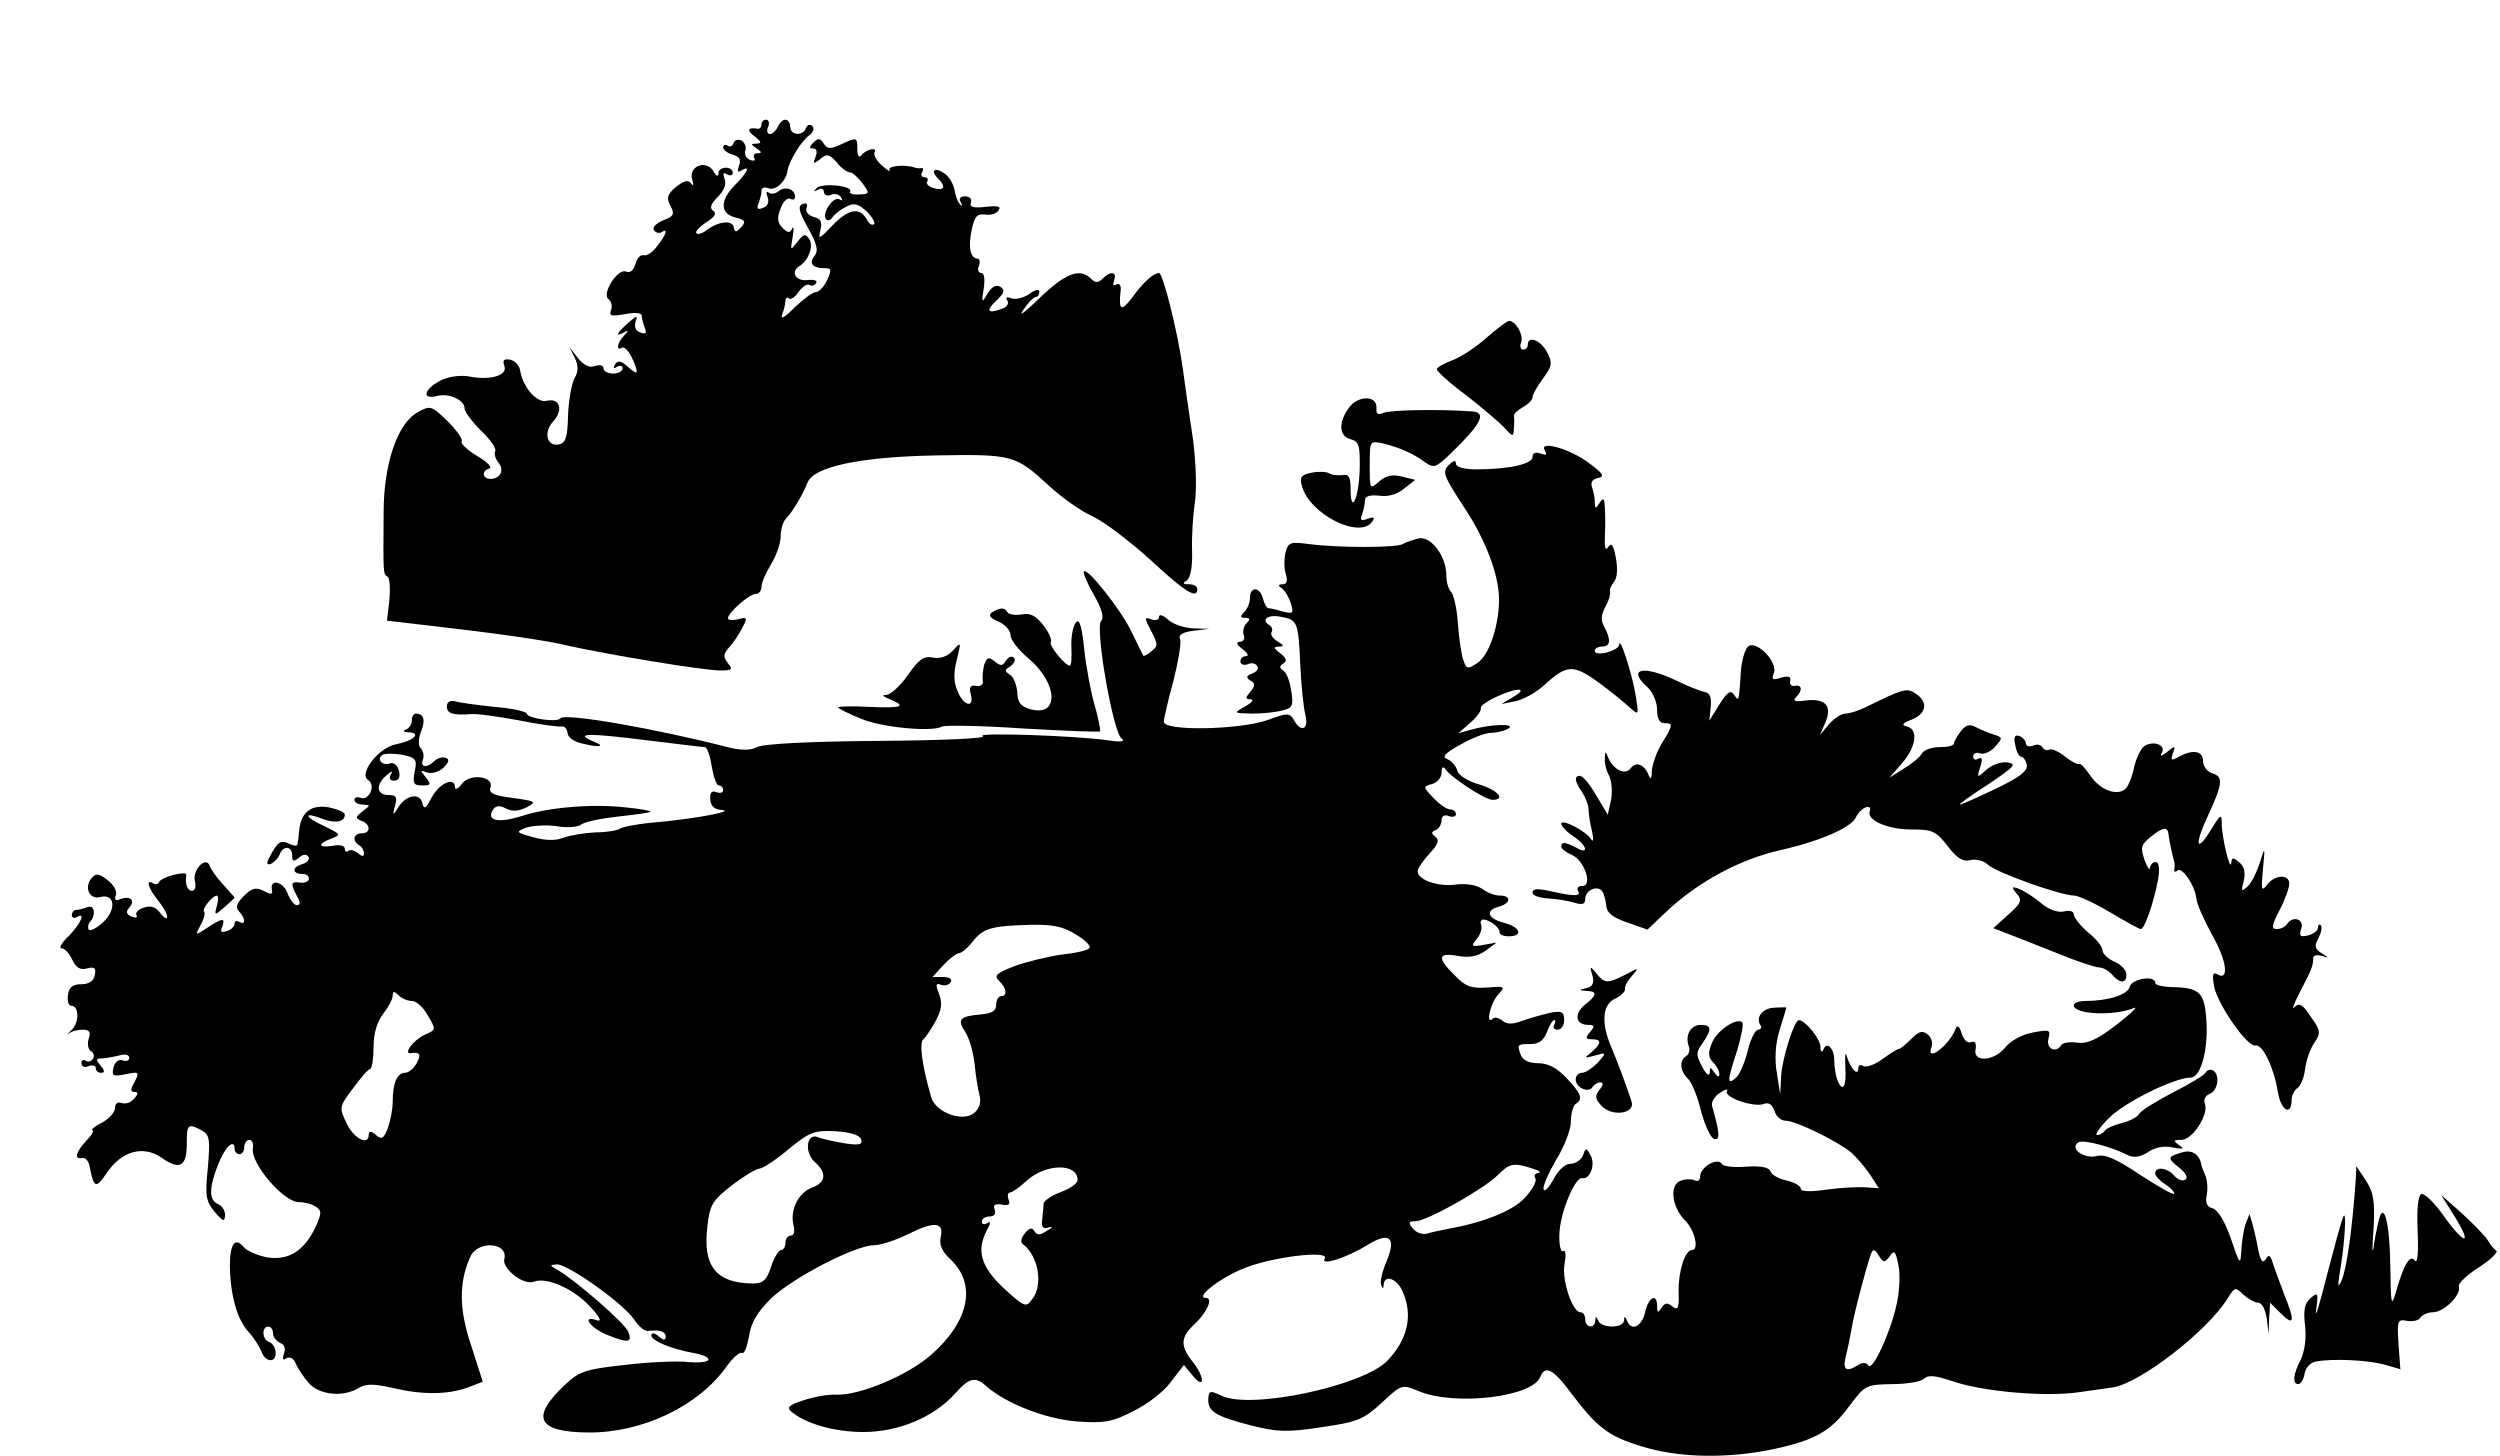 <?xml version="1.0" standalone="no"?>
<!DOCTYPE svg PUBLIC "-//W3C//DTD SVG 20010904//EN"
 "http://www.w3.org/TR/2001/REC-SVG-20010904/DTD/svg10.dtd">
<svg version="1.0" xmlns="http://www.w3.org/2000/svg"
 width="522pt" height="304pt" viewBox="0 0 522 304"
 preserveAspectRatio="xMidYMid meet">
<g transform="translate(0,304) scale(0.1,-0.1)"
fill="#000000" stroke="none">
<path d="M1590 2780 c0 -5 -3 -9 -7 -9 -22 4 -25 -3 -7 -16 14 -11 15 -14 4
-15 -13 0 -13 -1 0 -10 11 -7 11 -10 2 -10 -7 0 -10 -4 -7 -10 3 -5 0 -7 -9
-4 -8 3 -12 12 -10 19 3 7 0 16 -7 21 -7 4 -15 2 -17 -4 -2 -7 -8 -10 -13 -6
-5 3 -9 1 -9 -4 0 -5 9 -12 20 -15 14 -4 18 -10 13 -23 -4 -12 -3 -15 5 -10
20 12 13 -4 -13 -30 -32 -32 -32 -60 0 -68 21 -5 23 -9 13 -20 -11 -12 -14
-12 -16 0 -4 16 -35 11 -60 -9 -7 -5 -15 -7 -18 -4 -3 3 6 13 21 23 18 11 22
19 14 24 -8 6 -5 14 10 29 13 13 18 27 14 37 -4 12 -3 15 5 10 7 -4 12 -2 12
3 0 15 -30 14 -30 -1 0 -8 -5 -6 -10 4 -15 25 -52 12 -45 -16 4 -12 3 -16 -2
-9 -6 8 -14 6 -31 -7 -19 -16 -21 -23 -12 -40 9 -17 7 -22 -15 -30 -15 -6 -23
-15 -20 -20 4 -6 11 -8 16 -5 15 10 10 -5 -9 -29 -9 -13 -22 -21 -28 -19 -6 2
-14 -6 -17 -18 -4 -13 -11 -20 -20 -16 -18 7 -52 -48 -36 -58 5 -4 8 -14 5
-22 -5 -13 0 -14 29 -9 20 4 35 3 35 -3 0 -5 3 -17 6 -25 5 -12 2 -15 -9 -10
-10 3 -13 12 -10 22 5 14 3 14 -15 -2 -24 -21 -29 -31 -9 -20 10 6 10 4 0 -7
-15 -15 -17 -33 -4 -25 4 3 13 -6 20 -20 16 -35 14 -40 -8 -20 -14 13 -21 14
-27 5 -4 -8 -3 -10 4 -5 7 4 12 2 12 -3 0 -6 -9 -11 -20 -11 -11 0 -20 5 -20
11 0 6 -7 8 -17 5 -11 -5 -24 1 -36 16 l-18 23 11 -22 c8 -17 8 -29 -1 -44 -6
-12 -12 -47 -13 -78 -1 -44 -5 -56 -19 -59 -25 -5 -33 25 -12 48 22 24 14 50
-14 43 -20 -5 -50 29 -55 64 -2 10 -11 20 -21 22 -13 2 -16 -1 -12 -13 8 -20
-30 -31 -74 -22 -19 3 -42 0 -60 -9 -34 -18 -39 -40 -7 -32 25 7 58 -8 58 -26
0 -7 16 -28 35 -47 19 -18 32 -37 29 -42 -3 -5 0 -15 6 -23 14 -16 5 -35 -16
-35 -17 0 -19 17 -2 22 6 2 -5 14 -26 26 -20 12 -35 26 -32 30 3 5 -11 24 -30
43 -33 32 -36 33 -62 18 -42 -23 -71 -107 -71 -209 -1 -129 -1 -129 8 -134 5
-3 6 -25 4 -49 l-5 -43 153 -18 c85 -10 183 -24 219 -33 89 -20 289 -53 324
-53 24 0 27 2 16 15 -10 13 -10 19 2 33 9 9 21 28 28 41 11 22 11 23 -9 18
-11 -3 -21 -2 -21 2 0 12 45 51 58 51 7 0 12 7 12 15 0 8 9 29 20 47 11 18 20
44 20 58 0 15 5 31 11 37 14 14 36 52 45 75 12 33 108 54 266 57 164 3 168 1
239 -64 25 -23 65 -52 90 -63 24 -11 78 -52 121 -91 72 -67 98 -83 98 -61 0 6
-8 10 -17 10 -13 0 -15 2 -5 8 8 6 12 28 11 63 -1 30 2 75 6 101 4 27 2 83 -4
130 -7 46 -17 115 -22 153 -11 76 -41 195 -49 195 -12 -1 -32 -18 -55 -50 -24
-32 -30 -29 -25 14 1 11 -3 15 -9 12 -7 -4 -8 -1 -5 8 7 19 -7 21 -24 4 -9 -9
-15 -9 -24 0 -23 23 -53 12 -107 -40 -30 -29 -45 -41 -35 -26 10 15 22 28 27
28 4 0 7 5 7 11 0 6 -9 4 -21 -5 -12 -8 -28 -12 -37 -9 -9 4 -13 2 -9 -4 4 -6
0 -14 -9 -17 -31 -12 -37 -6 -15 15 18 17 20 23 10 30 -9 5 -18 1 -27 -14 -12
-21 -13 -20 -8 11 3 19 1 32 -5 32 -6 0 -9 7 -5 15 3 8 1 15 -3 15 -15 0 -20
25 -12 61 6 27 11 33 28 31 12 -2 24 2 28 9 6 8 -2 10 -27 7 -26 -3 -34 0 -31
9 3 7 -2 13 -12 13 -10 0 -14 -5 -9 -12 4 -7 3 -10 -1 -5 -5 4 -10 18 -12 30
-2 12 -11 28 -20 34 -20 15 -32 8 -15 -9 18 -18 14 -27 -8 -21 -11 3 -17 9
-14 14 3 5 0 9 -6 9 -6 0 -8 5 -5 10 4 6 3 10 -2 9 -4 -1 -10 0 -13 1 -19 7
-57 4 -53 -5 4 -5 -3 -2 -15 9 -12 10 -19 23 -16 28 7 12 -19 6 -28 -7 -4 -5
-8 0 -8 13 0 26 -1 26 -35 10 -22 -10 -28 -9 -35 2 -7 12 -12 12 -22 2 -9 -9
-9 -12 0 -12 7 0 9 -7 5 -17 -6 -16 -5 -16 10 -5 13 12 19 10 34 -7 9 -12 22
-21 28 -21 5 0 17 -11 26 -23 15 -21 15 -22 -7 -23 -13 -1 -22 2 -19 6 7 12
-59 19 -70 7 -7 -7 -6 -8 3 -3 6 4 12 2 12 -4 0 -7 7 -10 15 -7 8 4 17 1 21
-5 4 -7 3 -8 -4 -4 -12 7 -38 -32 -27 -42 3 -4 9 -2 13 4 4 6 16 16 28 22 17
9 25 7 43 -9 12 -12 19 -24 16 -27 -4 -4 -11 1 -16 11 -15 25 -38 21 -72 -15
-27 -28 -29 -29 -24 -8 4 17 1 23 -14 27 -11 3 -18 11 -15 19 3 8 0 11 -8 8
-11 -4 -8 -16 11 -50 19 -33 22 -48 14 -58 -13 -15 -5 -26 20 -26 15 0 16 -3
6 -25 -7 -14 -17 -25 -24 -25 -6 0 -26 -15 -44 -32 -20 -21 -30 -26 -26 -15 4
10 7 24 7 29 0 6 3 8 7 5 3 -4 13 2 20 13 8 11 18 18 23 15 5 -3 11 -1 14 4 4
5 -5 8 -19 6 -25 -2 -35 18 -15 30 18 11 29 41 20 55 -8 13 -12 12 -25 -5 -15
-19 -15 -19 -10 10 3 17 2 24 -1 18 -4 -10 -9 -10 -20 1 -11 11 -12 21 -4 41
5 14 14 23 20 20 5 -3 10 -2 10 4 0 16 -20 23 -34 12 -7 -6 -17 -7 -21 -3 -5
4 -6 -1 -2 -10 3 -10 0 -19 -10 -22 -11 -5 -14 -2 -9 10 3 8 6 20 6 26 0 6 6
8 14 5 15 -6 36 13 40 35 3 21 28 62 45 75 9 6 12 15 7 20 -5 4 -11 2 -13 -4
-6 -18 -33 -16 -33 2 0 8 -5 15 -10 15 -6 0 -13 -7 -16 -15 -4 -8 -11 -15 -16
-15 -6 0 -8 7 -4 15 3 8 1 15 -4 15 -6 0 -10 -4 -10 -10z"/>
<path d="M3104 2335 c-21 -19 -54 -41 -71 -47 -18 -7 -33 -15 -33 -19 0 -4 27
-29 61 -54 33 -26 69 -56 80 -68 18 -20 19 -20 20 -1 1 10 1 22 0 26 0 4 8 12
19 18 11 6 20 15 20 21 0 5 10 23 22 39 19 26 20 32 8 55 -13 25 -40 35 -40
15 0 -5 -4 -10 -10 -10 -5 0 -7 7 -4 15 6 15 -11 45 -25 45 -4 0 -25 -16 -47
-35z"/>
<path d="M2816 2188 c-22 -31 -20 -59 4 -65 18 -5 20 -13 19 -65 -2 -60 -19
-95 -19 -38 0 24 -4 31 -17 28 -10 -1 -23 0 -28 4 -6 3 -22 4 -36 1 -21 -4
-26 -9 -21 -26 14 -60 123 -115 148 -75 5 8 2 9 -10 5 -14 -6 -17 -3 -12 9 3
8 6 22 6 29 0 9 10 12 30 10 18 -3 38 3 52 15 l23 18 -28 7 c-20 5 -33 2 -47
-10 -20 -18 -20 -17 -20 34 0 51 0 51 28 45 36 -9 63 -21 87 -39 19 -13 23
-12 55 19 64 62 75 85 43 87 -69 5 -171 3 -184 -3 -12 -5 -16 -3 -15 10 2 27
-39 27 -58 0z"/>
<path d="M3226 2099 c5 -9 2 -10 -9 -6 -11 4 -17 1 -17 -7 0 -15 -50 -26 -117
-26 -27 0 -43 5 -43 12 0 8 -5 7 -15 -3 -14 -14 -11 -22 30 -85 47 -70 75
-145 75 -196 0 -54 -21 -117 -45 -132 -21 -14 -23 -14 -30 7 -4 12 -9 47 -11
77 -2 30 -9 59 -14 64 -6 6 -10 21 -10 34 0 40 -31 82 -57 78 -12 -3 -28 -8
-34 -12 -13 -8 -136 -8 -196 0 -39 5 -43 4 -49 -18 -3 -14 -3 -34 1 -45 4 -14
2 -21 -7 -21 -9 0 -10 -3 -2 -8 6 -4 15 -18 19 -31 7 -22 5 -23 -16 -18 -13 4
-27 7 -30 7 -4 0 -9 9 -12 20 -6 25 -27 26 -27 2 0 -10 -5 -23 -12 -30 -9 -9
-9 -12 2 -12 10 0 11 -3 3 -11 -6 -6 -9 -18 -6 -25 3 -8 -1 -14 -8 -14 -9 -1
-7 -6 5 -15 11 -8 14 -15 8 -15 -7 0 -12 -5 -12 -11 0 -6 7 -9 15 -6 8 4 17 2
20 -4 4 -5 -1 -12 -10 -15 -13 -5 -14 -9 -4 -15 10 -6 10 -11 0 -23 -11 -13
-11 -16 0 -16 8 -1 3 -7 -11 -15 -25 -14 -25 -14 15 -15 22 0 51 3 64 7 20 5
22 10 17 41 -3 20 -10 39 -17 42 -8 6 -8 9 1 15 8 5 6 11 -7 21 -14 11 -15 13
-3 14 12 0 11 3 -3 11 -9 6 -15 14 -12 19 3 5 1 11 -5 15 -18 11 -2 23 25 17
34 -6 36 -10 40 -101 2 -44 7 -91 11 -105 7 -29 -10 -36 -24 -10 -9 16 -13 16
-57 0 -60 -20 -215 -23 -215 -3 0 6 9 45 20 85 10 40 17 79 14 87 -4 9 4 15
28 18 l33 4 -34 1 c-19 1 -43 9 -53 19 -10 9 -18 11 -18 5 0 -6 -7 -9 -16 -5
-15 5 -15 3 0 -25 14 -27 14 -31 0 -42 -8 -7 -16 -11 -17 -9 -1 2 -12 24 -24
49 -21 45 -92 135 -100 127 -2 -3 7 -25 21 -49 17 -30 22 -48 15 -55 -13 -13
25 -233 43 -245 8 -6 0 -8 -27 -4 -67 10 -281 17 -263 9 9 -5 -88 -9 -217 -10
-143 -1 -242 -6 -254 -13 -14 -7 -32 -7 -58 -1 -155 40 -345 73 -353 61 -6 -9
-70 0 -70 10 0 4 -30 11 -67 14 -38 4 -75 9 -84 12 -9 2 -16 -2 -16 -11 0 -15
13 -19 52 -16 11 1 55 -5 98 -13 44 -9 84 -14 90 -13 6 1 11 -5 12 -13 0 -8
11 -17 25 -21 37 -10 58 -9 31 2 -44 18 -16 19 104 4 66 -8 123 -15 127 -15 4
0 11 -18 14 -40 4 -22 10 -40 15 -40 5 0 9 -4 9 -10 0 -5 -6 -7 -14 -4 -10 4
-14 -1 -13 -15 1 -14 9 -21 22 -22 34 -2 -45 -17 -125 -25 -41 -3 -79 -10 -85
-14 -5 -4 -29 -8 -52 -8 -22 -1 -52 -6 -66 -11 -17 -7 -39 -6 -64 1 -36 10
-37 11 -14 20 13 4 42 6 63 3 22 -4 45 -2 51 3 7 6 41 13 77 17 36 4 67 8 68
10 2 2 -20 6 -50 9 -69 8 -161 1 -219 -18 -48 -15 -74 -10 -60 13 6 9 14 10
27 3 14 -7 26 -6 43 2 22 12 21 13 -29 20 -39 5 -50 10 -46 21 9 24 -42 31
-59 9 -8 -11 -15 -14 -15 -8 0 23 -32 9 -48 -20 -13 -25 -17 -27 -20 -13 -5
22 -33 18 -50 -8 -12 -19 -13 -19 -7 3 5 18 2 22 -14 22 -25 0 -27 22 -4 41
11 10 14 10 9 2 -4 -8 -2 -13 7 -13 10 0 13 7 10 21 -3 11 -11 18 -19 15 -16
-6 -29 10 -15 18 5 3 23 3 41 0 29 -6 31 -10 26 -35 -5 -25 -2 -29 15 -29 19
0 20 2 8 17 -12 15 -12 16 3 10 10 -3 24 1 34 10 12 12 13 18 4 21 -6 2 -17
-1 -23 -7 -15 -15 -30 -14 -24 3 3 7 1 18 -4 23 -6 6 -6 19 0 35 10 25 6 38
-11 38 -4 0 -8 -6 -8 -14 0 -8 -6 -17 -12 -19 -8 -3 -5 -6 5 -6 28 -1 11 -18
-26 -25 -37 -7 -79 -62 -58 -75 16 -10 2 -43 -15 -37 -8 3 -14 1 -14 -4 0 -6
8 -10 18 -10 16 -1 16 -1 -1 -14 -15 -12 -16 -14 -2 -20 19 -7 20 -26 0 -26
-17 0 -20 -16 -5 -25 6 -3 10 -11 10 -17 0 -7 -4 -7 -13 1 -8 6 -17 8 -20 4
-4 -3 -7 -1 -7 5 0 6 -11 9 -25 6 -31 -5 -33 4 -3 15 21 8 20 9 -15 26 -43 20
-44 31 -3 15 27 -10 46 -6 46 9 0 5 -14 11 -32 15 -37 7 -59 -9 -63 -46 -1
-13 -3 -27 -4 -31 0 -4 -9 -3 -19 2 -14 7 -21 4 -34 -19 -12 -21 -13 -27 -3
-24 7 3 16 12 19 20 7 19 26 18 26 -2 0 -13 3 -14 14 -5 9 8 16 8 20 2 4 -5
-3 -13 -15 -16 -21 -7 -18 -20 4 -20 7 0 12 -4 12 -10 0 -5 -8 -9 -17 -8 -21
3 -22 -1 -8 -28 8 -13 7 -19 0 -19 -6 0 -15 12 -20 26 -10 25 -38 29 -32 5 2
-9 -3 -9 -18 -1 -16 8 -24 6 -41 -11 -15 -15 -18 -24 -10 -32 14 -14 14 -30 1
-22 -6 3 -10 2 -10 -3 0 -6 -7 -13 -16 -16 -12 -4 -15 -2 -10 9 7 19 1 19 -31
-2 -26 -17 -26 -17 -14 6 7 12 10 25 7 28 -5 5 18 33 27 33 3 0 3 -10 0 -21
-6 -21 -5 -21 16 -3 11 10 21 19 21 20 0 0 -11 13 -24 27 -13 14 -26 32 -28
39 -8 22 -37 -9 -31 -32 3 -11 0 -20 -6 -20 -10 0 -15 14 -12 33 2 10 -53 -4
-57 -15 -2 -4 -8 -6 -13 -2 -15 9 -10 -10 11 -36 11 -14 20 -29 19 -35 0 -5
-6 -2 -14 8 -9 13 -20 17 -34 12 -12 -3 -19 -11 -16 -16 3 -5 -1 -6 -10 -3
-11 5 -13 10 -5 19 13 15 3 25 -18 18 -11 -5 -14 -2 -10 8 3 8 -5 22 -17 31
-19 15 -25 15 -34 4 -16 -19 -4 -45 18 -39 31 8 35 -26 6 -53 -13 -12 -27 -19
-30 -15 -2 5 -1 11 2 15 14 14 11 38 -4 32 -8 -3 -19 -6 -24 -6 -5 0 -9 -5 -9
-11 0 -5 5 -7 10 -4 20 12 9 -13 -16 -39 -15 -14 -22 -26 -15 -26 6 0 16 -11
22 -24 8 -17 17 -22 31 -18 15 4 19 1 16 -14 -2 -12 -12 -19 -28 -19 -18 0
-26 -6 -28 -22 -2 -13 1 -23 7 -23 16 0 17 -34 1 -50 -8 -8 -11 -12 -6 -8 6 5
18 8 29 8 14 0 17 -5 12 -19 -3 -11 -1 -22 5 -26 6 -3 8 -11 4 -16 -3 -5 -10
-7 -15 -4 -5 4 -9 1 -9 -5 0 -7 7 -10 15 -6 8 3 15 1 15 -4 0 -6 5 -10 11 -10
8 0 8 5 -1 15 -10 12 -10 15 1 15 8 0 24 3 37 6 13 4 22 2 22 -5 0 -5 -6 -8
-14 -5 -8 3 -16 -3 -19 -15 -4 -18 -1 -19 25 -14 28 6 30 5 19 -16 -9 -16 -9
-21 0 -21 8 0 8 -4 -1 -14 -6 -8 -18 -12 -26 -9 -8 3 -14 -1 -14 -11 0 -8 -12
-22 -27 -30 -16 -8 -24 -15 -20 -16 4 0 -1 -10 -13 -22 -22 -24 -26 -39 -8
-36 6 2 13 -6 15 -17 9 -46 13 -48 36 -14 31 46 76 58 114 32 38 -27 53 -19
53 28 0 42 2 44 31 29 17 -10 18 -18 13 -78 -6 -59 -4 -70 14 -92 18 -21 21
-22 22 -7 0 10 -7 20 -15 23 -19 8 -19 34 1 84 15 37 34 54 34 30 0 -5 5 -10
10 -10 6 0 10 7 10 15 0 8 5 15 11 15 5 0 9 -8 7 -18 -5 -31 64 -112 96 -112
12 0 28 -4 36 -10 12 -8 12 -13 -2 -44 -24 -49 -57 -69 -102 -61 -19 4 -40 13
-47 21 -18 22 -29 7 -29 -39 1 -62 15 -112 39 -138 11 -12 23 -31 27 -41 3
-10 11 -18 19 -18 16 0 13 32 -3 38 -15 5 -16 32 -2 32 6 0 10 -6 10 -14 0 -8
7 -16 15 -20 9 -3 12 -12 8 -22 -4 -12 -3 -15 5 -10 7 4 15 0 19 -10 4 -10 16
-28 27 -41 22 -26 73 -31 105 -11 15 9 31 9 71 0 63 -15 115 -14 157 1 l31 12
-24 75 c-26 77 -26 132 -2 186 16 35 80 30 71 -5 -5 -20 41 -56 62 -47 26 10
81 -14 115 -50 21 -22 28 -34 17 -31 -33 12 -17 -14 18 -29 46 -19 56 -18 47
5 -7 18 -108 106 -147 129 -18 10 -18 11 -2 12 24 0 140 -83 161 -115 9 -14
22 -25 29 -24 24 3 37 -1 37 -12 0 -8 -5 -8 -15 1 -8 7 -15 8 -15 2 0 -11 39
-28 88 -37 47 -9 39 -23 -10 -19 -24 3 -84 0 -134 -6 -82 -9 -94 -13 -125 -42
-72 -68 -57 -98 49 -99 113 -1 231 55 290 139 13 18 27 30 32 27 4 -2 10 13
14 35 4 29 18 51 46 79 45 43 176 111 215 111 14 0 47 11 73 24 54 27 74 24
66 -8 -3 -15 3 -29 20 -45 56 -52 40 -130 -40 -200 -49 -43 -149 -85 -198 -83
-17 1 -48 -5 -69 -12 -31 -10 -35 -15 -24 -24 30 -25 90 -42 150 -42 73 0 147
31 191 80 29 33 42 37 65 16 42 -37 125 -69 190 -74 58 -4 74 -1 118 22 29 14
64 41 78 61 l27 35 19 -23 c25 -30 25 -2 -1 30 -26 33 -25 51 3 77 27 25 41
56 25 56 -23 0 25 39 75 60 57 25 185 41 173 22 -10 -16 47 2 90 29 46 28 60
15 39 -35 -9 -21 -14 -43 -11 -49 3 -9 5 -8 5 1 2 21 27 13 39 -13 23 -50 12
-101 -31 -146 -51 -53 -287 -103 -347 -73 -23 11 -26 10 -27 -6 -2 -27 15 -37
88 -56 56 -14 75 -15 148 -4 76 11 88 16 126 51 42 39 42 39 78 24 75 -31 237
-12 253 30 10 25 27 17 64 -33 54 -72 78 -91 148 -112 76 -24 178 -26 274 -6
89 19 121 38 160 91 32 43 35 44 88 45 31 0 61 5 67 11 9 9 24 7 60 -5 64 -22
194 -33 263 -23 30 4 62 9 71 10 56 8 198 117 241 187 14 23 16 23 32 7 10 -9
24 -17 31 -17 8 0 15 -14 18 -33 l4 -32 1 33 2 32 21 -21 c29 -29 32 -20 9 37
-10 27 -22 58 -25 69 -5 15 -8 16 -14 6 -6 -10 -11 -4 -16 20 -3 19 -9 43 -12
54 l-6 20 -8 -20 c-4 -11 -8 -36 -9 -55 -2 -33 -3 -32 -22 24 -12 35 -27 60
-38 63 -12 3 -16 12 -12 29 2 13 1 32 -4 41 -4 10 -8 20 -8 23 -4 20 -20 30
-39 24 -32 -9 -32 -12 -7 -32 14 -11 19 -21 13 -25 -6 -4 -16 0 -23 8 -14 17
-40 20 -40 5 0 -5 9 -15 20 -22 11 -7 20 -16 20 -20 0 -5 -31 13 -70 38 -52
35 -75 45 -93 40 -27 -6 -57 17 -37 29 10 6 68 -9 103 -27 13 -6 26 -4 43 7
15 10 34 13 51 9 22 -4 25 -3 13 5 -13 9 -12 11 5 11 23 0 57 53 49 75 -4 8 1
18 10 21 17 7 22 39 7 49 -5 3 -13 1 -16 -5 -4 -6 -34 -24 -68 -41 -34 -18
-65 -37 -70 -44 -4 -8 -21 -16 -37 -20 -16 -4 -32 -11 -35 -16 -4 -5 -11 -9
-16 -9 -6 0 5 16 24 35 32 33 137 85 171 85 21 0 37 57 33 119 -4 60 -14 69
-74 70 -18 1 -33 4 -33 9 0 16 -48 9 -53 -8 -4 -17 -45 -30 -93 -30 -13 0 -24
-4 -24 -9 0 -19 83 -23 125 -6 11 5 -5 -11 -35 -34 -41 -32 -62 -41 -83 -38
-15 2 -30 0 -33 -5 -11 -18 -32 -8 -27 13 5 19 3 20 -33 13 -22 -4 -46 -17
-57 -31 -23 -29 -68 -32 -62 -4 2 13 -1 18 -9 15 -8 -3 -16 5 -20 18 -5 16 -9
19 -13 9 -14 -35 -63 -71 -50 -37 3 8 0 20 -8 26 -11 9 -18 7 -34 -9 -12 -12
-23 -21 -26 -21 -3 0 -19 -10 -34 -21 -16 -12 -34 -18 -40 -15 -6 4 -11 2 -11
-5 0 -18 -17 1 -24 26 -3 11 -4 1 -3 -22 3 -43 -6 -56 -17 -27 -3 9 -6 26 -6
39 0 27 -16 42 -23 23 -3 -7 -6 -4 -6 7 -1 17 -32 55 -45 55 -10 0 -36 -84
-37 -118 l-2 -37 -7 45 c-5 29 -3 61 6 90 8 25 14 46 14 46 0 1 -11 1 -25 0
-25 -1 -40 -20 -29 -37 3 -5 0 -9 -5 -9 -6 0 -16 -20 -22 -45 -6 -24 -17 -50
-25 -56 -18 -15 -18 -7 3 57 9 30 14 56 11 59 -11 12 -55 -18 -64 -44 -8 -20
-7 -30 3 -39 7 -7 13 -18 13 -25 0 -7 -4 -6 -10 3 -9 13 -10 13 -10 0 -1 -8
-8 -3 -16 13 -13 24 -13 30 1 49 20 29 19 38 -4 38 -21 0 -33 -22 -25 -44 3
-8 1 -17 -5 -21 -15 -9 -14 -31 4 -48 8 -8 20 -38 27 -68 8 -29 20 -55 27 -57
13 -4 12 12 -4 68 -3 8 5 21 16 28 12 8 18 9 15 4 -8 -13 56 -35 77 -27 10 4
17 -1 22 -14 3 -12 14 -21 23 -21 22 0 111 -44 138 -67 11 -10 29 -31 39 -46
l18 -28 -29 2 c-16 1 -53 -1 -81 -5 -34 -5 -53 -4 -53 2 0 6 -13 13 -29 17
-16 3 -32 12 -34 19 -4 9 -20 12 -51 10 -24 -2 -48 0 -51 6 -9 14 -45 -7 -45
-26 0 -8 -5 -12 -10 -9 -6 3 -19 4 -30 0 -25 -8 -20 -55 9 -84 20 -20 29 -61
14 -61 -15 0 -29 -46 -28 -87 1 -35 -1 -40 -13 -31 -10 9 -16 8 -23 -3 -7 -11
-9 -11 -9 4 0 28 -18 19 -25 -13 -7 -30 -29 -41 -38 -17 -4 9 -6 9 -6 0 -1
-17 -48 -17 -54 0 -4 9 -6 9 -6 0 -1 -18 -21 -16 -21 2 0 8 -4 15 -10 15 -17
0 -40 69 -33 102 3 18 2 29 -3 26 -5 -4 -9 13 -8 35 1 44 33 121 48 117 16 -3
28 29 17 48 -9 16 -10 16 -16 -1 -4 -9 -16 -17 -26 -17 -11 0 -25 -13 -35 -32
-10 -18 -19 -28 -21 -21 -2 6 10 33 26 61 17 27 31 63 31 80 0 17 5 34 10 37
16 10 12 21 -19 54 -20 21 -38 31 -59 31 -18 0 -32 6 -36 16 -9 23 -8 24 19
24 18 0 28 7 35 25 5 14 12 25 15 25 4 0 3 -4 0 -10 -3 -5 0 -10 7 -10 8 0 14
9 14 20 0 18 -5 20 -31 15 -16 -4 -42 -11 -58 -17 -19 -7 -31 -7 -40 1 -8 6
-17 8 -20 4 -16 -15 -5 32 10 49 17 19 16 19 -22 16 -33 -2 -45 2 -67 25 -38
37 -36 49 6 41 25 -4 41 -1 58 11 l23 17 -28 -5 c-25 -4 -26 -3 -14 12 8 9 12
22 10 29 -3 6 -1 12 4 12 13 0 35 -17 34 -26 -1 -5 8 -9 19 -9 31 0 25 19 -9
28 -35 9 -41 26 -11 34 25 7 26 23 2 23 -10 0 -27 6 -37 14 -12 8 -33 12 -56
9 -37 -5 -79 10 -79 28 0 5 11 22 25 37 18 19 21 28 12 35 -9 7 -9 10 1 14 6
2 12 12 12 20 0 9 6 13 15 9 8 -3 15 -1 15 4 0 6 -6 10 -12 10 -7 0 -23 11
-35 24 -22 23 -22 24 -3 29 11 3 20 13 20 24 0 11 3 14 8 7 11 -17 83 -64 98
-64 29 0 12 20 -27 32 -24 7 -44 19 -46 29 -3 10 -12 20 -21 24 -12 4 -6 12
27 30 24 14 53 25 65 25 11 0 28 4 36 9 16 11 -39 9 -80 -3 l-25 -7 25 22 c14
12 24 26 22 31 -2 9 58 38 80 38 7 -1 2 -7 -12 -15 l-25 -15 30 6 c17 4 44 19
60 34 47 43 60 43 113 5 26 -19 55 -43 66 -53 18 -16 18 -16 11 28 -8 46 -33
123 -34 104 -1 -13 -51 -26 -51 -13 0 5 7 9 15 9 18 0 19 14 5 41 -8 13 -7 25
2 42 7 12 11 26 10 31 -2 4 2 14 8 21 7 8 8 28 4 50 -5 27 -9 33 -16 23 -6 -9
-8 -2 -7 22 1 19 1 46 0 60 -1 20 -3 22 -11 10 -8 -13 -10 -13 -10 2 0 9 -3
23 -6 31 -3 10 1 17 13 19 14 3 11 9 -19 31 -39 30 -107 49 -92 26z m-980
-1010 c19 -11 32 -24 29 -28 -2 -5 -28 -11 -57 -14 -29 -4 -74 -15 -99 -24
-39 -15 -44 -20 -33 -31 16 -15 18 -32 4 -32 -5 0 -10 -8 -10 -18 0 -13 -9
-18 -31 -20 -45 -4 -51 -10 -34 -36 9 -13 17 -43 20 -67 2 -24 7 -53 10 -65 4
-13 1 -27 -9 -36 -22 -23 -83 -2 -92 32 -19 66 -25 113 -16 120 4 3 15 19 25
37 13 24 15 37 8 57 -8 20 -7 24 3 20 8 -3 17 -1 21 5 4 7 -3 11 -16 11 l-22
0 23 25 c13 14 28 25 33 25 5 0 18 11 28 24 22 28 39 33 123 35 44 1 67 -4 92
-20z m-1386 -139 c9 0 24 -13 33 -30 18 -30 18 -30 -7 -41 -23 -11 -45 -40
-28 -38 19 3 22 -3 12 -21 -6 -11 -17 -20 -24 -20 -17 0 -26 -22 -26 -60 0
-16 -5 -41 -10 -55 -9 -23 -13 -25 -25 -15 -10 9 -15 9 -15 1 0 -24 -31 -9
-46 23 -16 33 -16 35 12 72 16 22 32 41 37 42 4 2 7 23 7 46 0 28 7 52 20 69
11 14 20 31 20 38 0 10 3 10 12 1 7 -7 19 -12 28 -12z m938 -289 c4 -11 -4
-13 -36 -8 -22 4 -47 9 -55 13 -23 8 -28 -32 -6 -52 26 -23 24 -43 -6 -54 -29
-11 -46 -48 -38 -79 3 -12 1 -21 -6 -21 -6 0 -11 -7 -11 -15 0 -8 -4 -15 -9
-15 -5 0 -15 -16 -21 -35 -9 -28 -17 -35 -38 -35 -77 1 -105 36 -95 119 5 45
10 54 51 86 25 19 51 35 58 35 6 0 34 18 60 40 45 37 54 40 98 38 32 -2 51 -8
54 -17z m452 -85 c0 -7 -16 -18 -35 -25 -19 -7 -35 -18 -36 -24 0 -7 -2 -22
-3 -34 -2 -15 2 -20 13 -16 11 3 9 0 -3 -7 -14 -9 -20 -10 -26 -1 -5 9 -11 7
-20 -4 -8 -10 -10 -19 -4 -23 32 -24 43 -85 19 -115 -13 -18 -16 -16 -59 23
-48 45 -58 79 -35 122 8 15 8 19 0 14 -6 -4 -11 -2 -11 3 0 6 7 11 16 11 10 0
14 6 11 14 -4 10 0 13 14 11 15 -3 19 0 15 10 -3 8 -2 15 3 15 4 0 20 11 34
24 40 37 107 38 107 2z m950 24 c14 -4 19 -8 12 -9 -7 -1 -10 -6 -6 -12 3 -6
-7 -24 -22 -40 -26 -28 -88 -52 -161 -65 -15 -3 -35 -7 -44 -10 -9 -2 -22 2
-29 11 -10 12 -9 15 5 15 24 0 143 67 173 97 24 24 32 26 72 13z m746 -183 c9
14 12 11 18 -19 4 -20 2 -57 -4 -82 -13 -60 -51 -141 -59 -127 -4 6 -12 7 -21
1 -25 -16 -33 -11 -26 18 4 15 9 41 12 57 5 32 31 130 40 155 5 13 8 13 17 -2
10 -15 12 -15 23 -1z"/>
<path d="M2072 1762 c-9 -6 -6 -12 13 -20 14 -6 25 -19 25 -28 0 -10 17 -32
39 -50 60 -52 63 -121 3 -105 -21 6 -27 14 -28 35 -1 15 -7 32 -15 37 -12 8
-12 10 1 18 8 6 11 13 7 18 -5 4 -12 1 -17 -7 -7 -11 -11 -11 -23 -1 -13 10
-16 9 -22 -7 -3 -11 -4 -26 -3 -33 2 -8 -4 -13 -14 -11 -12 2 -15 -3 -11 -18
8 -30 -16 -24 -28 8 -8 18 -8 39 -1 65 9 37 9 38 -8 19 -12 -13 -27 -18 -42
-15 -19 4 -30 -4 -52 -36 -16 -23 -36 -41 -45 -42 -11 0 -8 -3 7 -9 36 -15 26
-19 -43 -16 -36 2 -65 1 -65 -1 0 -2 21 -13 46 -23 43 -19 151 -29 171 -17 5
3 81 2 168 -4 87 -5 160 -8 162 -6 1 2 -3 26 -11 53 -8 27 -18 80 -22 117 -5
49 -10 65 -17 58 -6 -6 -11 -29 -10 -51 1 -22 0 -40 -3 -40 -10 0 -44 42 -40
49 3 5 -4 21 -16 36 -15 19 -27 26 -45 22 -13 -2 -26 0 -29 4 -6 11 -15 11
-32 1z"/>
<path d="M3651 1691 c-7 -5 -14 -28 -16 -52 -4 -64 -4 -65 -14 -50 -7 11 -14
7 -31 -20 l-21 -34 3 29 c2 20 -2 30 -13 31 -8 2 -35 12 -59 24 -69 33 -104
25 -60 -14 11 -10 20 -31 20 -47 0 -18 5 -28 15 -28 19 0 19 -3 -5 -42 -11
-18 -20 -44 -21 -58 0 -16 -3 -19 -6 -10 -9 24 -27 31 -38 16 -12 -16 -37 -3
-48 24 -4 12 -6 11 -6 -3 -1 -10 3 -27 9 -37 5 -10 7 -32 4 -50 l-7 -31 -24
40 c-13 23 -28 41 -34 41 -13 0 -11 -12 5 -35 7 -11 13 -27 13 -35 0 -9 3 -29
7 -45 4 -18 3 -25 -2 -17 -12 18 -62 43 -62 32 0 -5 11 -17 25 -26 29 -19 34
-40 6 -24 -23 12 -31 13 -31 2 0 -4 10 -12 22 -17 27 -12 44 -65 22 -65 -9 0
-12 -4 -9 -10 7 -12 -8 -12 -57 -1 -27 6 -38 6 -38 -3 0 -6 15 -11 33 -12 17
-1 42 -5 55 -9 16 -5 22 -3 22 8 0 19 27 30 36 15 4 -6 7 -20 8 -30 1 -14 14
-24 43 -34 l43 -15 40 38 c66 62 153 109 238 128 84 19 150 48 158 70 3 7 12
16 19 19 8 3 12 0 9 -8 -7 -19 40 -39 91 -38 40 0 48 -4 72 -35 19 -25 32 -33
47 -29 11 3 28 -1 36 -9 18 -17 153 -65 181 -65 9 0 43 -16 75 -35 32 -19 61
-35 64 -35 8 0 27 55 36 103 4 24 2 37 -5 37 -6 0 -11 -6 -12 -12 0 -7 -5 0
-11 16 -9 26 -8 32 12 48 26 21 36 23 38 6 1 -13 9 -48 12 -58 1 -3 1 -9 0
-15 -1 -5 2 -7 6 -3 9 10 37 -30 40 -58 1 -12 17 -47 34 -78 30 -53 35 -96 9
-80 -9 5 -10 -2 -6 -26 8 -38 69 -126 86 -123 15 4 39 -46 47 -96 6 -40 29
-53 29 -17 0 9 6 20 12 24 7 5 14 22 16 39 2 17 10 42 19 55 14 21 14 26 -7
55 -17 26 -24 30 -34 20 -7 -7 -1 8 12 33 24 46 27 53 27 70 0 5 8 7 18 4 16
-5 16 -5 -1 6 -14 9 -15 15 -6 31 6 12 8 23 5 27 -3 3 -6 1 -6 -5 0 -6 -9 -13
-20 -16 -17 -4 -20 -2 -15 14 7 20 -18 28 -30 9 -3 -5 -13 -10 -21 -10 -12 0
-11 7 6 40 11 21 20 46 20 55 0 20 -30 19 -46 -2 -12 -16 -13 -11 -9 32 5 48
4 48 -6 15 -6 -19 -17 -42 -25 -50 -14 -13 -15 -12 -9 11 4 17 1 30 -9 38 -13
11 -16 11 -17 0 -2 -23 -20 54 -20 81 0 22 -2 21 -24 -15 -29 -47 -33 -29 -6
29 32 69 34 84 11 91 -11 3 -20 15 -20 26 0 21 -21 25 -50 9 -17 -9 -18 -8
-13 7 6 16 5 17 -12 3 -11 -9 -16 -10 -11 -2 10 17 -20 27 -38 13 -7 -6 -16
-26 -20 -43 -3 -17 -11 -37 -16 -43 -16 -19 -54 -6 -75 25 -11 16 -21 27 -24
25 -2 -2 -15 4 -29 15 -13 11 -28 17 -32 15 -5 -3 -11 -1 -15 4 -3 6 -12 8
-20 4 -8 -3 -15 -1 -15 5 0 5 -6 12 -13 15 -10 4 -13 -2 -9 -19 2 -13 8 -24
12 -24 5 0 10 -8 12 -17 2 -13 -15 -26 -65 -50 -38 -18 -71 -33 -75 -33 -3 0
23 19 59 42 55 37 61 43 41 46 -13 2 -33 -5 -44 -15 -20 -18 -21 -18 -13 6 5
16 4 21 -4 17 -6 -4 -11 -2 -11 4 0 7 6 10 14 7 8 -3 22 3 31 13 17 19 17 20
-1 26 -11 3 -27 10 -37 15 -14 8 -22 6 -33 -8 -7 -10 -14 -21 -14 -25 0 -5
-13 -8 -30 -8 -16 0 -33 -6 -37 -13 -4 -8 -21 -22 -38 -32 l-30 -19 26 30 c30
34 35 71 11 77 -13 3 -10 7 11 15 31 13 33 38 5 55 -17 11 -26 8 -101 -29 -16
-8 -35 -14 -44 -14 -8 0 -23 -10 -34 -22 l-19 -23 12 28 c14 34 -1 50 -45 44
-19 -3 -24 0 -17 7 14 14 13 27 -2 24 -7 -2 -12 3 -10 10 2 10 -4 11 -19 7
-18 -6 -21 -4 -15 10 8 22 -34 67 -53 56z"/>
<path d="M4211 1174 c12 -14 9 -20 -18 -44 l-31 -28 31 -12 c18 -7 64 -25 104
-41 39 -16 78 -29 86 -29 8 0 20 -7 27 -15 16 -19 30 -19 30 0 0 9 -11 21 -25
27 -14 6 -25 17 -25 24 0 7 -13 24 -30 37 -16 14 -30 31 -30 38 0 6 -8 9 -20
6 -13 -3 -31 3 -48 17 -15 13 -36 26 -46 30 -16 6 -17 4 -5 -10z"/>
<path d="M3325 1003 c4 -15 1 -23 -12 -26 -17 -4 -17 -5 0 -6 23 -1 22 -9 -5
-30 -22 -19 -18 -41 9 -41 13 0 13 -3 3 -15 -10 -12 -10 -15 4 -15 21 0 20 -9
-1 -27 -16 -13 -16 -13 7 -7 25 7 25 7 6 -15 -11 -11 -25 -21 -33 -21 -7 0
-13 -6 -13 -14 0 -17 27 -29 35 -16 4 6 11 10 17 10 6 0 6 -6 -2 -15 -10 -13
-10 -19 4 -34 21 -23 70 -17 63 8 -9 29 -30 85 -44 118 -20 48 -17 87 10 98
12 6 21 15 20 20 -1 6 6 18 15 28 15 17 14 17 -14 2 -37 -19 -44 -19 -61 3
-13 16 -14 15 -8 -5z"/>
<path d="M4919 580 c-7 -103 -19 -190 -30 -214 -7 -16 -8 -13 -4 14 11 62 15
135 8 120 -4 -8 -19 -64 -35 -125 -15 -60 -25 -92 -22 -71 5 36 4 39 -11 26
-13 -11 -16 -25 -12 -58 3 -27 -1 -54 -9 -71 -16 -30 -18 -51 -5 -51 5 0 11
10 13 22 2 12 12 23 23 25 36 7 109 3 143 -6 l34 -10 -4 53 c-3 49 -2 52 18
48 12 -2 25 1 28 7 4 6 16 11 26 11 23 0 60 37 54 54 -2 6 17 24 42 40 25 16
41 32 36 35 -5 3 -13 13 -18 22 -5 8 -29 33 -53 55 l-44 39 27 -43 c39 -62 24
-64 -20 -3 -20 29 -42 50 -48 48 -7 -3 -10 -29 -8 -78 2 -44 0 -69 -6 -61 -10
14 -23 -8 -40 -68 -9 -30 -10 -23 -11 55 -1 93 -14 142 -25 94 -3 -13 -8 -37
-10 -54 -3 -16 -3 2 0 40 3 58 0 75 -16 100 l-20 30 -1 -25z"/>
</g>
</svg>
